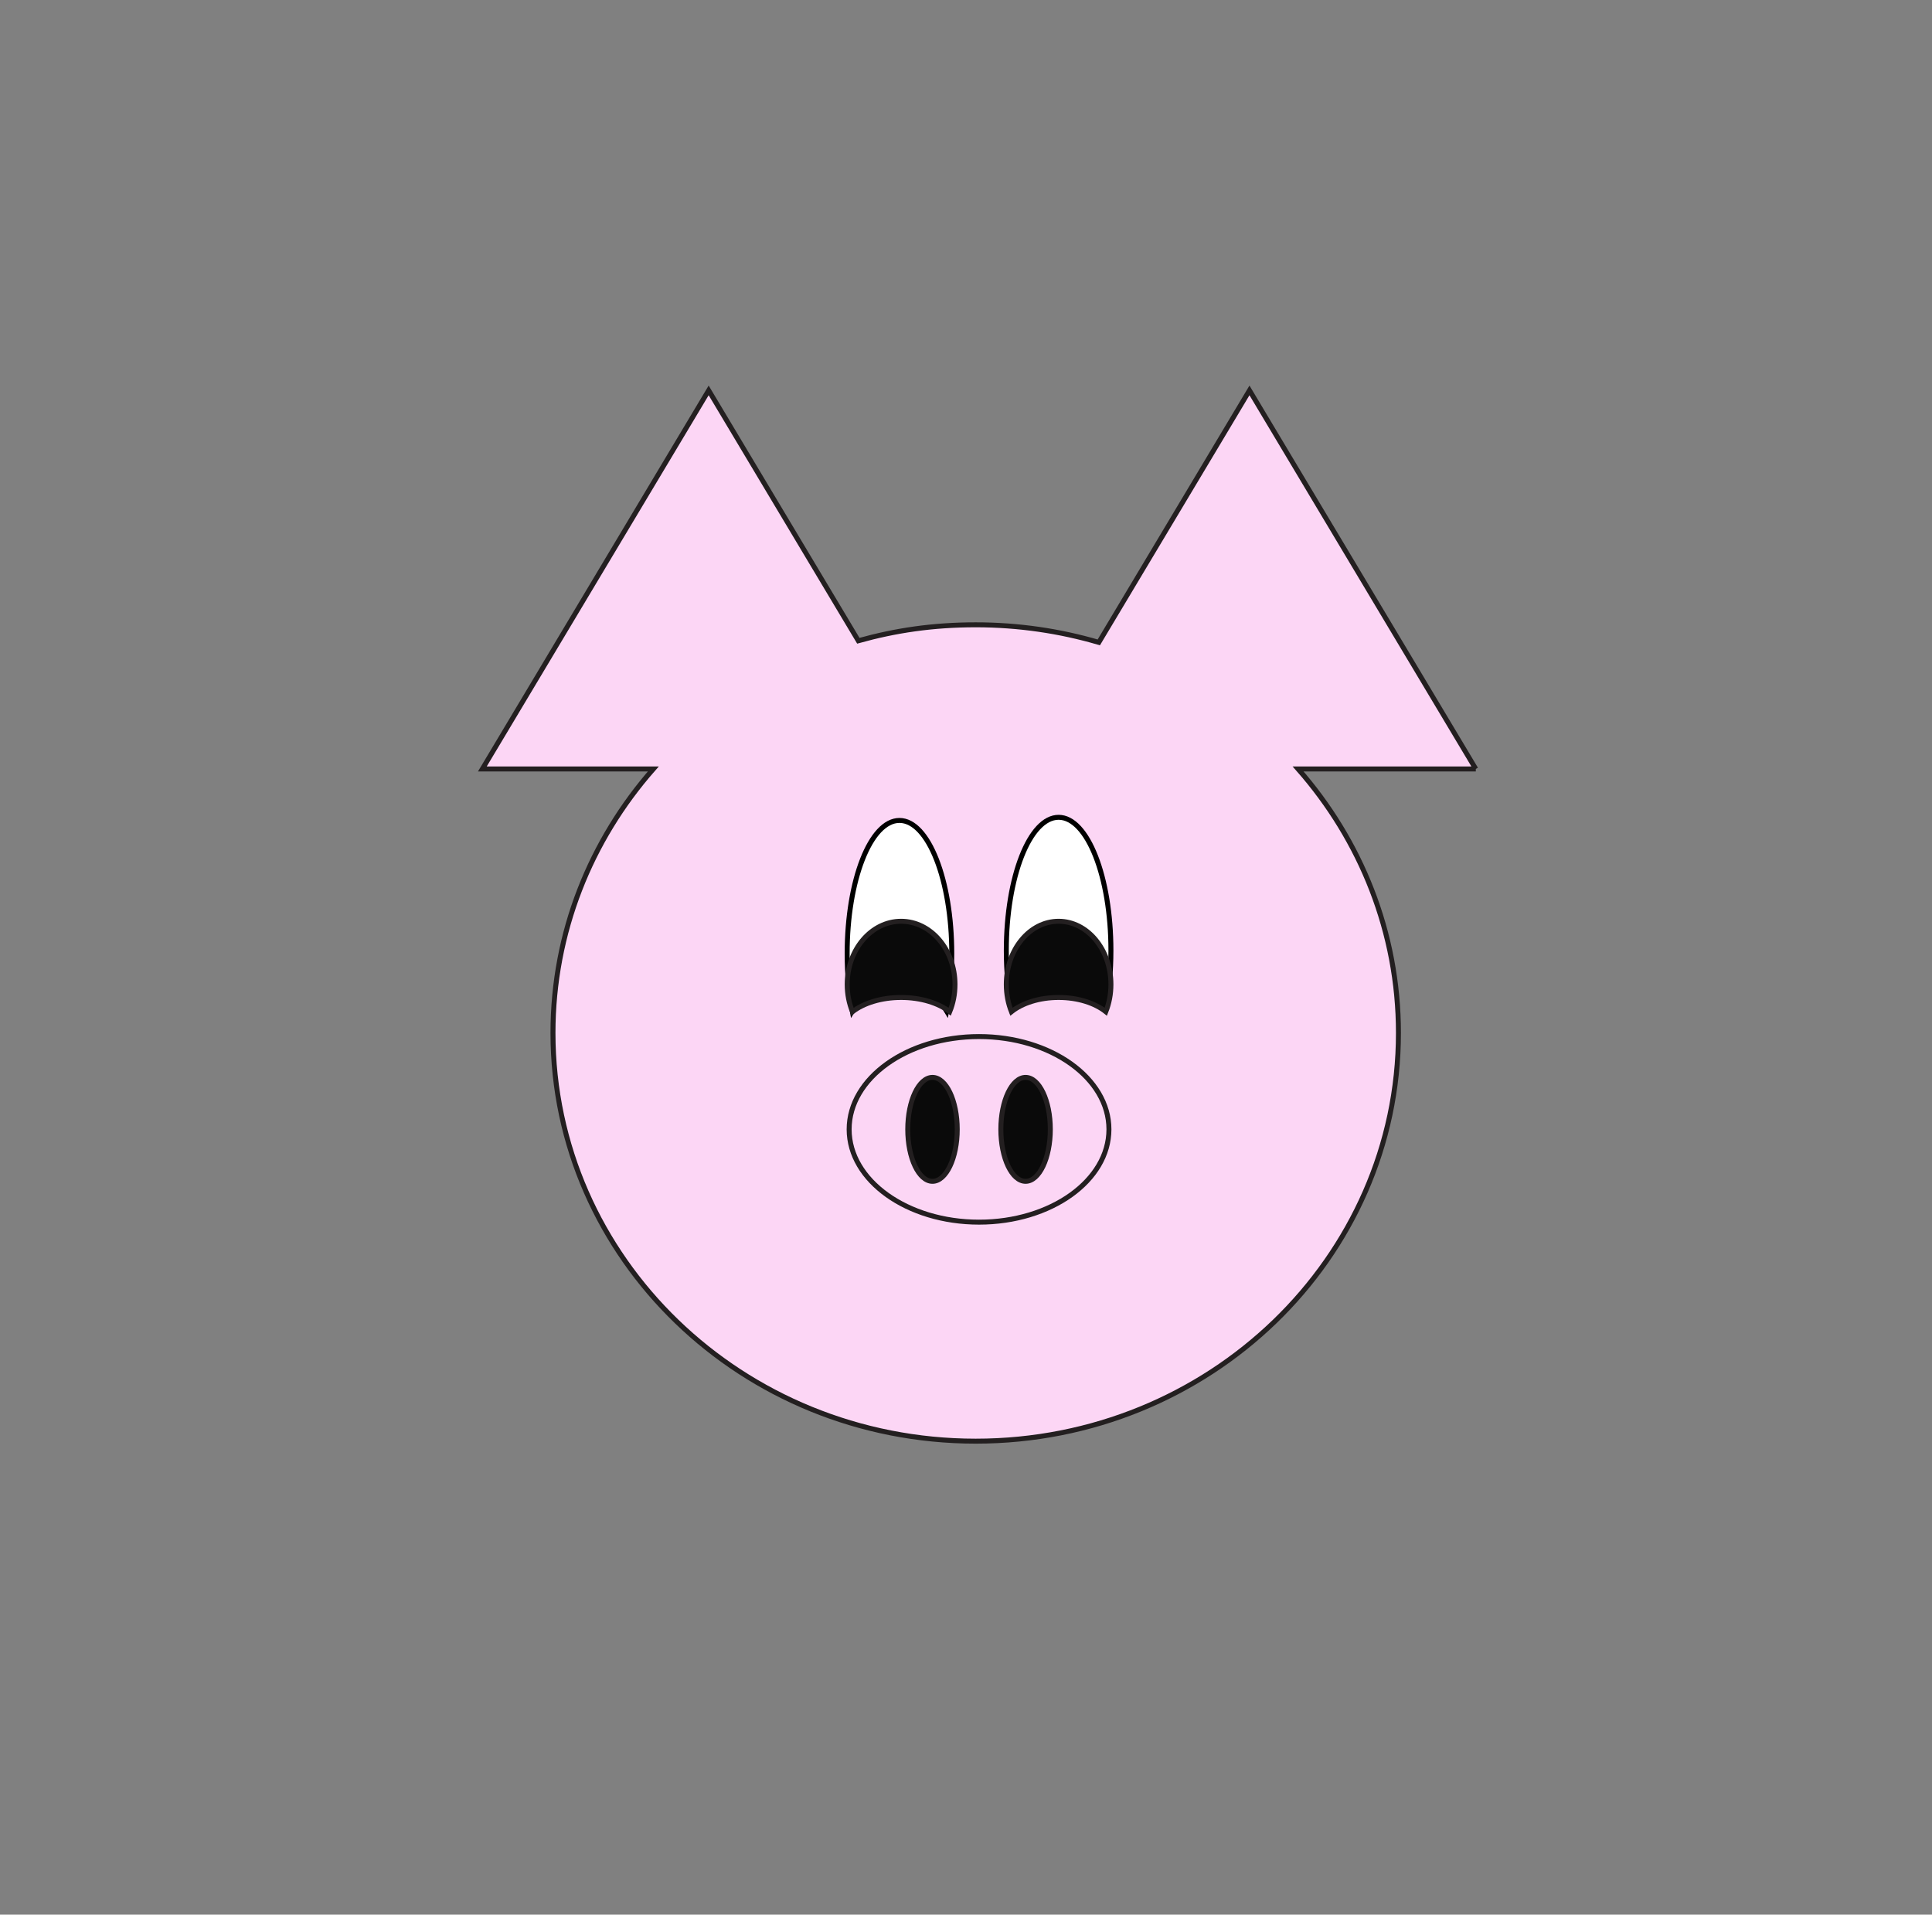 <?xml version="1.0" encoding="UTF-8"?>
<svg id="_חזיר" data-name="חזיר" xmlns="http://www.w3.org/2000/svg" viewBox="0 0 388.93 385.44">
  <rect x="0" y="0" width="388.93" height="385.44" fill="#808080" stroke="none"/>
  <defs>
    <style>
      .cls-1 {
        fill: #fcd6f5;
      }

      .cls-1, .cls-2, .cls-3 {
        stroke-miterlimit: 10;
      }

      .cls-1, .cls-3 {
        stroke: #231f20;
        stroke-linecap: round;
      }

      .cls-2 {
        fill: #fff;
        stroke: #000;
      }

      .cls-3 {
        fill: #0a0a0a;
      }
    </style>
  </defs>
  <path class="cls-1" d="M297.09,154.8l-45.56-76.21-30.33,50.73c-7.84-2.3-16.16-3.54-24.79-3.54s-16.12,1.12-23.62,3.21l-30.13-50.4-45.56,76.21h34.42c-12.6,14.33-20.2,32.88-20.2,53.15,0,45.38,38.1,82.17,85.1,82.17s85.1-36.79,85.1-82.17c0-20.27-7.6-38.82-20.2-53.15h35.78Z"/>
  <g>
    <ellipse class="cls-1" cx="197.09" cy="227.35" rx="26.15" ry="18.68"/>
    <ellipse class="cls-3" cx="187.72" cy="227.35" rx="4.98" ry="10.46"/>
    <ellipse class="cls-3" cx="206.46" cy="227.35" rx="4.98" ry="10.46"/>
  </g>
  <g>
    <path class="cls-2" d="M181.07,197.51c3.87,0,7.31,2.37,9.5,6.04.66-3.5,1.03-7.43,1.03-11.57,0-14.81-4.71-26.82-10.53-26.82s-10.53,12.01-10.53,26.82c0,4.15.37,8.07,1.03,11.57,2.19-3.67,5.63-6.04,9.5-6.04Z"/>
    <path class="cls-2" d="M213.11,196.88c3.87,0,7.31,2.37,9.5,6.04.66-3.5,1.03-7.43,1.03-11.57,0-14.81-4.71-26.82-10.53-26.82s-10.53,12.01-10.53,26.82c0,4.15.37,8.07,1.03,11.57,2.19-3.67,5.63-6.04,9.5-6.04Z"/>
    <path class="cls-3" d="M181.4,200.8c3.99,0,7.53,1.12,9.79,2.87.68-1.66,1.06-3.52,1.06-5.49,0-7.02-4.86-12.72-10.85-12.72s-10.85,5.69-10.85,12.72c0,1.97.38,3.83,1.06,5.49,2.26-1.74,5.8-2.87,9.79-2.87Z"/>
    <path class="cls-3" d="M213.11,200.8c3.87,0,7.31,1.12,9.5,2.87.66-1.66,1.03-3.52,1.03-5.49,0-7.02-4.71-12.72-10.53-12.72s-10.53,5.69-10.53,12.72c0,1.97.37,3.83,1.03,5.49,2.19-1.74,5.63-2.87,9.5-2.87Z"/>
  </g>
</svg>